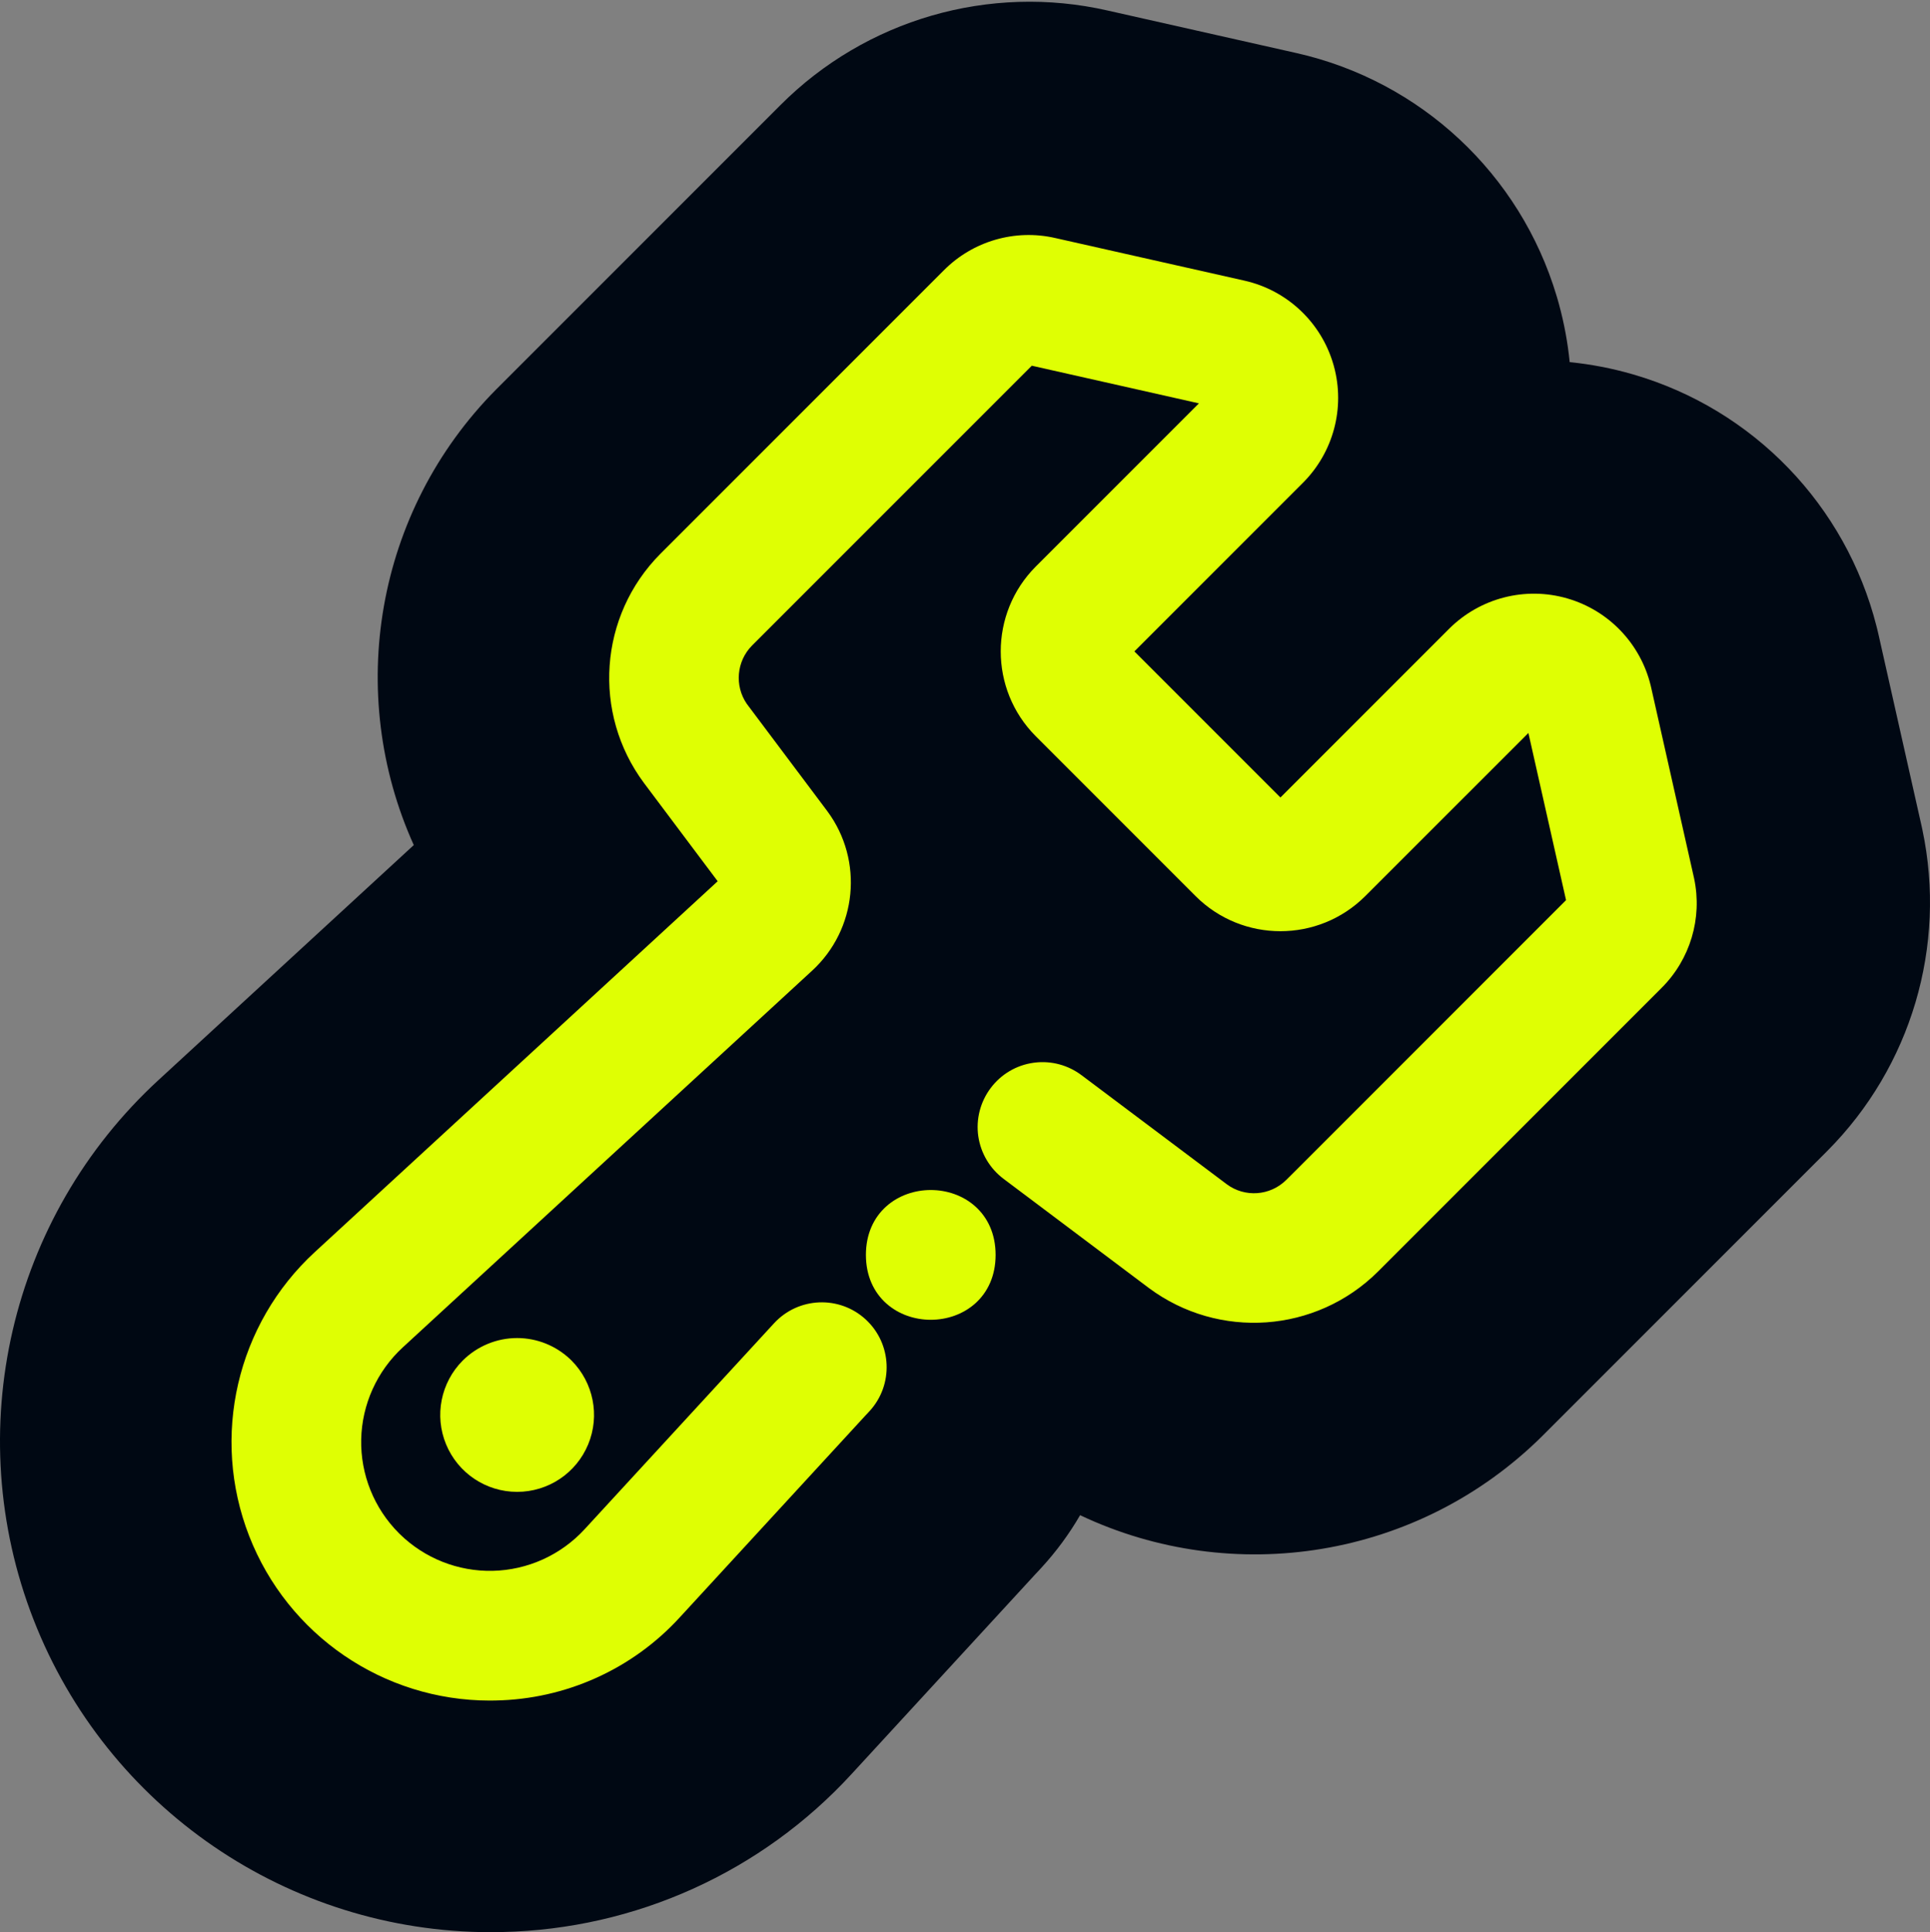 <svg width="1000" height="1001" viewBox="0 0 1000 1001" fill="none" xmlns="http://www.w3.org/2000/svg">
<rect x="0" y="0" width="1000" height="1001" fill="#808080" stroke="none"/>
<g clip-path="url(#clip0_344_544)">
<path d="M404.383 54.426C448.606 10.131 512.609 -8.524 573.927 5.459C573.975 5.47 574.022 5.482 574.07 5.493L671.713 27.481L671.712 27.482C736.21 42.002 787.692 90.221 806.548 153.357L806.988 154.851L807.227 155.688L807.515 156.711L807.782 157.674C810.482 167.576 812.315 177.58 813.313 187.588C824.266 188.68 835.213 190.773 846.027 193.907C846.042 193.912 846.059 193.917 846.075 193.921C846.117 193.933 846.159 193.945 846.201 193.957C908.624 212.082 956.418 261.91 972.289 324.433L972.659 325.914L972.916 326.989L973.159 328.022H973.157C973.247 328.403 973.338 328.785 973.424 329.168L995.512 427.302L995.667 427.996L995.88 428.972L996.069 429.848C1008.79 490.127 990.174 552.643 946.822 596.161C946.705 596.278 946.59 596.397 946.473 596.514L799.536 743.45C799.434 743.552 799.332 743.654 799.23 743.755C734.95 807.576 638.759 822.364 559.638 784.882C554.089 794.46 547.416 803.59 539.604 812.081L539.603 812.08L538.127 813.686C537.591 814.268 537.048 814.842 536.503 815.412L441.418 918.772C441.36 918.834 441.301 918.896 441.243 918.959C394.538 969.855 329.148 999.281 260.374 1000.81C257.229 1000.9 254.603 1000.89 254.199 1000.89H254.113C149.328 1000.82 55.38 936.469 17.365 838.931C17.361 838.92 17.356 838.909 17.352 838.898C-20.637 741.34 4.988 630.429 82.117 559.483L214.393 437.76C178.976 359.319 194.255 265.001 257.144 201.663L257.446 201.36L257.452 201.354L257.561 201.247L404.383 54.426Z" fill="#000813"/>
<path fill-rule="evenodd" clip-rule="evenodd" d="M489.062 139.997C504.11 124.878 525.886 118.539 546.696 123.284L546.695 123.285L644.799 145.378C666.921 150.355 684.568 166.993 690.868 188.759L691.156 189.782C697.016 211.272 690.887 234.272 675.128 250.07L587.763 337.434L663.439 413.112L750.805 325.747C766.852 309.74 790.328 303.668 812.107 310.004C833.541 316.204 849.96 333.405 855.25 354.999L855.493 356.032L855.496 356.041L877.584 454.174L877.798 455.15C882.128 475.663 875.753 496.993 860.871 511.806L860.872 511.807L713.935 658.744C681.892 690.558 631.43 694.112 595.23 667.181L595.222 667.173L595.212 667.167L520.052 610.708C512.923 605.377 508.183 597.444 506.883 588.596L506.882 588.586L506.88 588.577C505.62 579.759 507.927 570.777 513.294 563.642C518.624 556.507 526.6 551.756 535.471 550.53L536.303 550.422C544.904 549.419 553.516 551.794 560.418 556.99L635.571 613.41C644.953 620.428 658.09 619.519 666.454 611.214L671.478 606.225L811.42 466.282L791.918 379.696L707.402 464.178L707.4 464.181C683.103 488.439 643.76 488.439 619.462 464.181L536.683 381.402L536.679 381.396C512.46 357.099 512.46 317.761 536.679 293.464L536.683 293.459L621.2 208.942L534.612 189.441L389.653 334.4C381.585 342.554 380.513 355.262 386.957 364.631L428.309 419.733L428.758 420.334C447.585 445.848 444.105 481.465 420.692 502.912L420.691 502.911L208.703 697.957L208.702 697.956C195.327 710.267 187.544 727.467 187.145 745.666C186.782 763.827 193.834 781.355 206.672 794.192L207.278 794.79C220.06 807.251 237.327 814.079 255.207 813.719C273.404 813.318 290.599 805.534 302.908 792.161L401.061 685.467L401.067 685.462C413.658 671.822 434.906 670.932 448.559 683.493L448.565 683.499C462.204 696.09 463.095 717.338 450.534 730.991L449.049 732.605H449.014L352.344 837.686L352.343 837.685C327.763 864.636 293.134 880.229 256.653 880.88C255.654 880.919 254.637 880.918 253.738 880.918H253.736C198.582 880.88 149.11 847.006 129.091 795.641C109.072 744.233 122.59 685.847 163.187 648.518L371.857 456.497L333.695 405.647L333.689 405.638C306.758 369.438 310.31 318.974 342.125 286.933L342.131 286.927L342.138 286.921L489.062 139.997ZM322.853 370.616C322.892 370.782 322.931 370.949 322.971 371.115C322.91 370.86 322.851 370.604 322.793 370.349L322.853 370.616Z" fill="#DFFF03"/>
<path d="M267.929 693.124C278.185 693.124 288.014 697.076 295.414 704.081L296.124 704.768L296.131 704.776L296.139 704.785C307.495 716.181 310.935 733.306 304.759 748.196C298.586 763.114 284.069 772.803 267.929 772.803C251.821 772.802 237.305 763.11 231.134 748.192L231.135 748.191C224.961 733.303 228.402 716.18 239.756 704.785L239.772 704.768C247.245 697.336 257.376 693.124 267.929 693.124Z" fill="#DFFF03"/>
<path d="M482.26 616.447C490.475 616.447 498.855 619.181 505.244 624.863C511.726 630.626 515.859 639.163 515.859 650.055C515.859 660.948 511.726 669.485 505.244 675.248C498.855 680.93 490.476 683.664 482.26 683.665C474.044 683.665 465.665 680.93 459.275 675.248C452.793 669.485 448.66 660.948 448.66 650.055C448.66 639.163 452.794 630.626 459.275 624.863C465.665 619.181 474.044 616.447 482.26 616.447Z" fill="#DFFF03"/>
</g>
<defs>
<clipPath id="clip0_344_544">
<rect width="1000" height="1000" fill="white" transform="translate(0 0.895)"/>
</clipPath>
</defs>
</svg>
